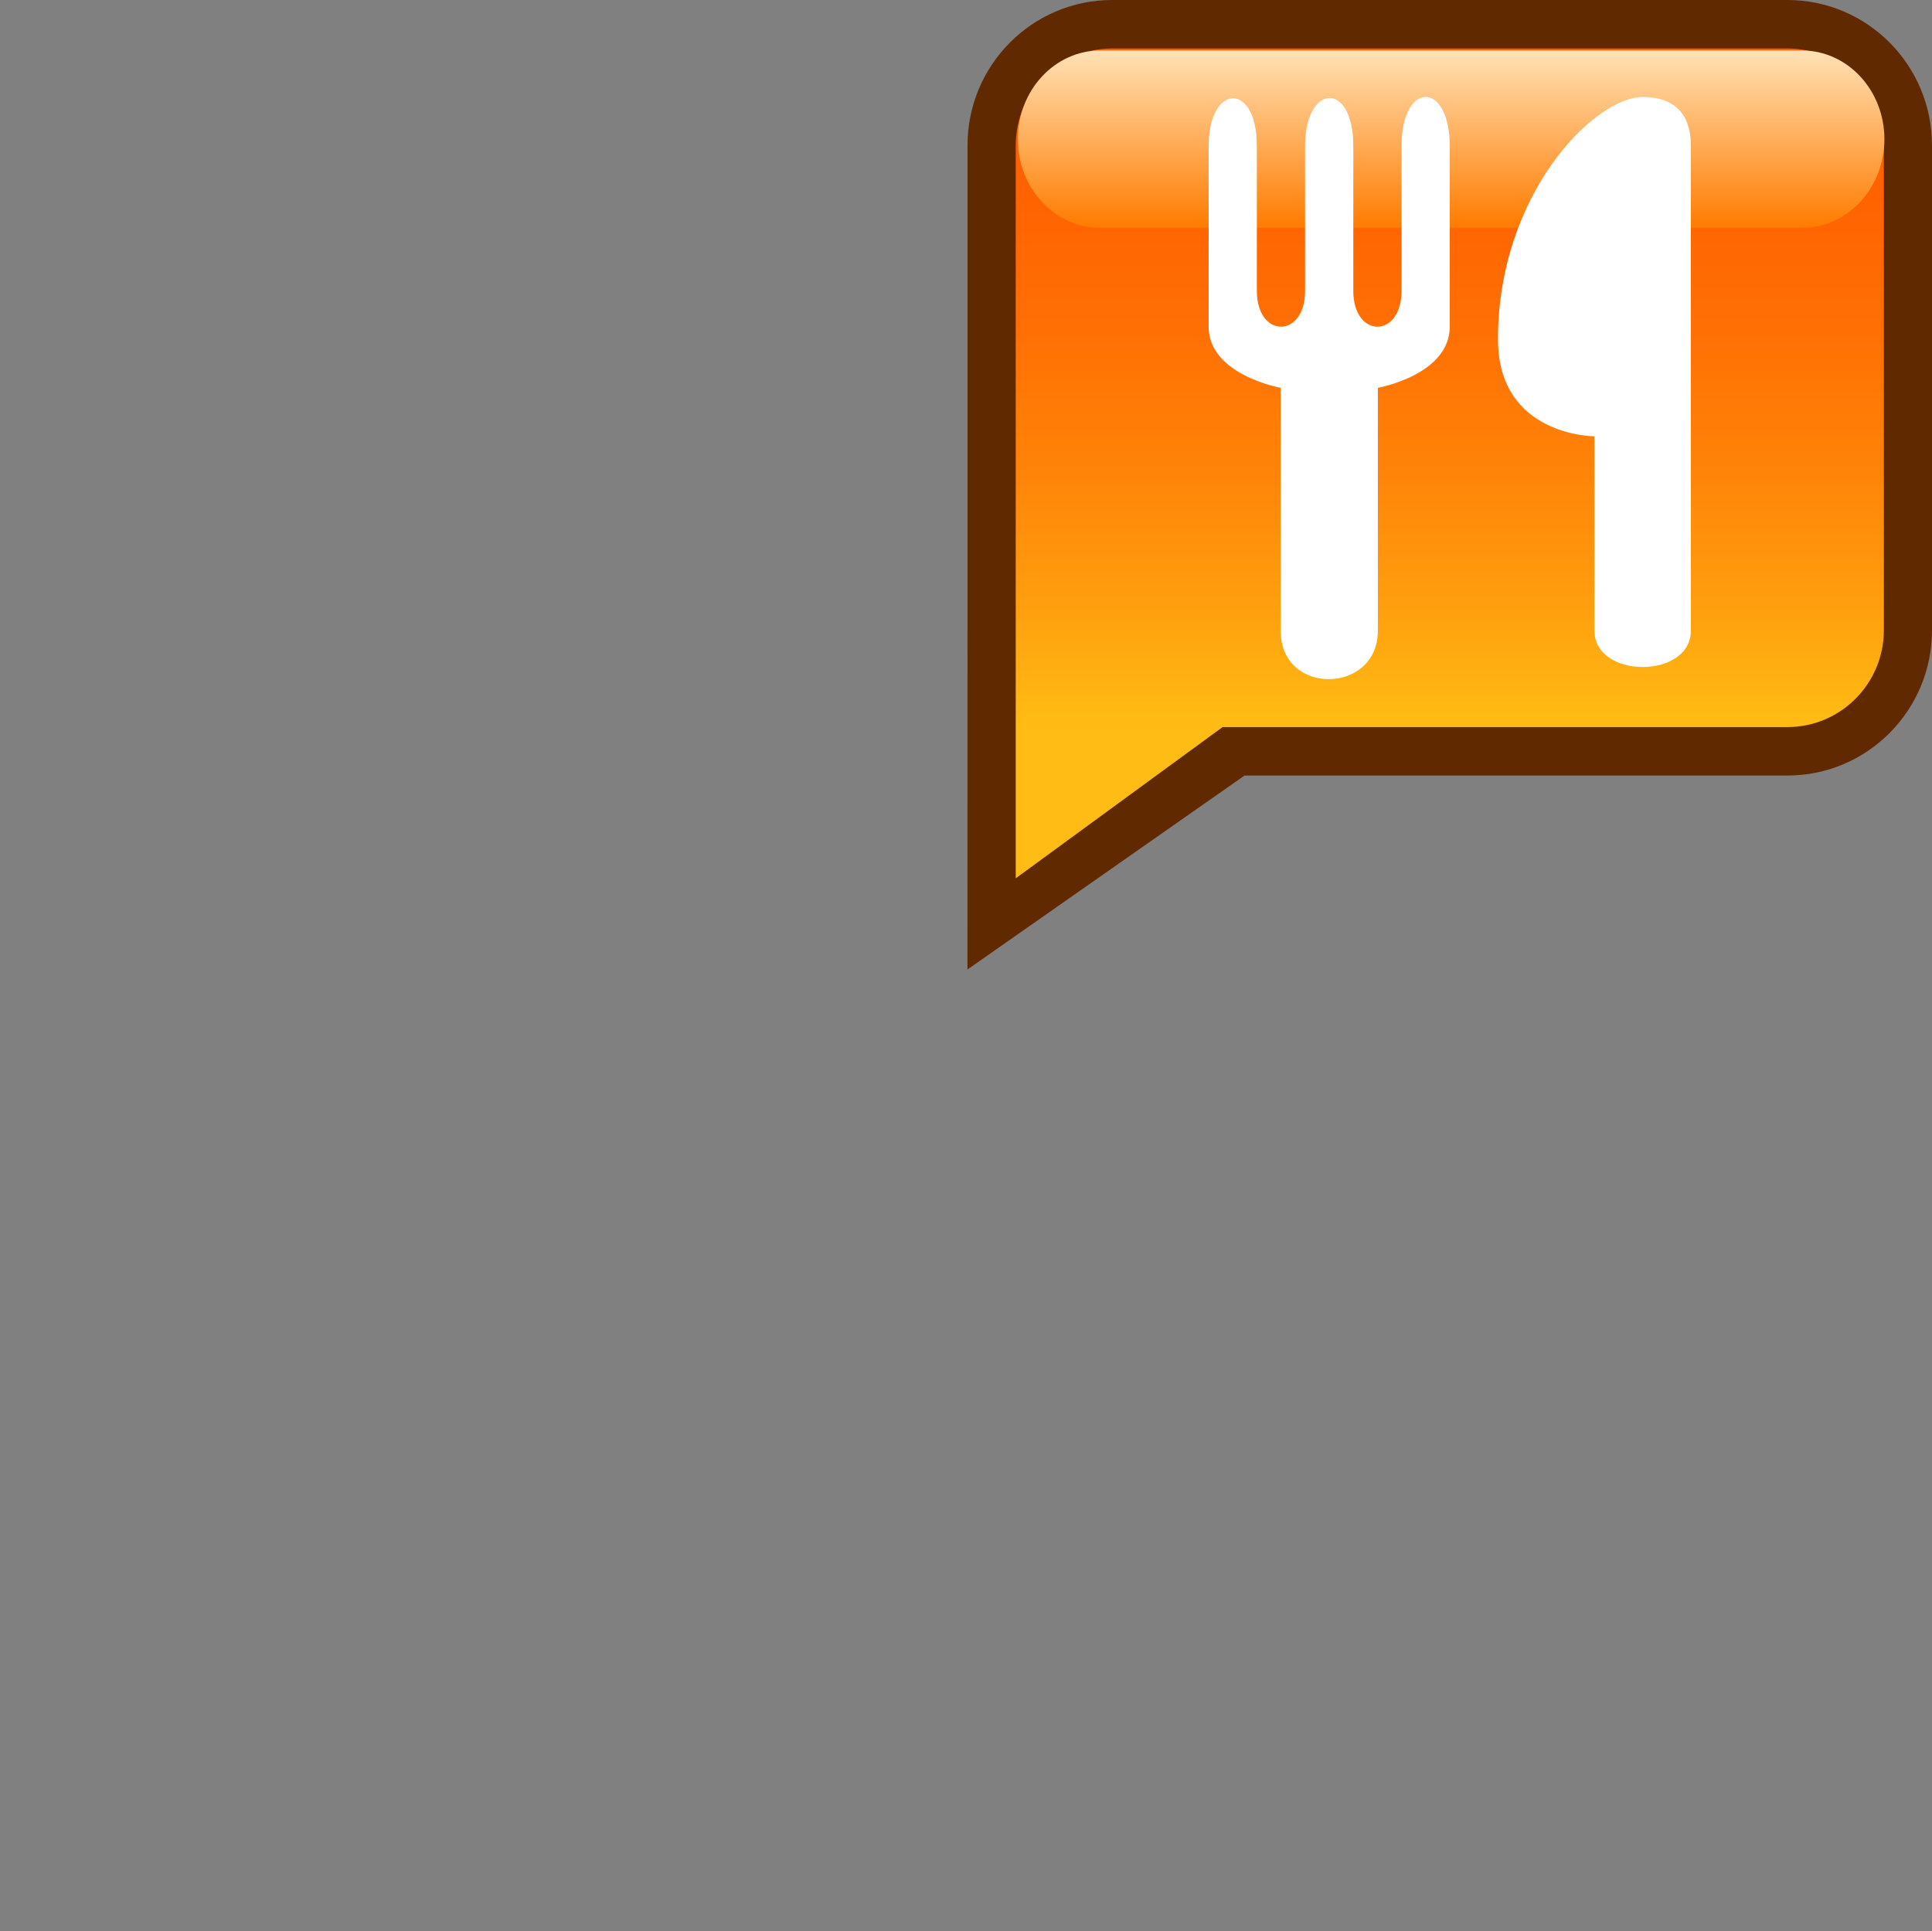 <?xml version="1.0" encoding="utf-8"?>
<!-- Generator: Adobe Illustrator 12.0.0, SVG Export Plug-In . SVG Version: 6.00 Build 51448)  -->
<!DOCTYPE svg PUBLIC "-//W3C//DTD SVG 1.1 Tiny//EN" "http://www.w3.org/Graphics/SVG/1.1/DTD/svg11-tiny.dtd">
<svg  version="1.1" baseProfile="tiny" id="Layer_1" xmlns="http://www.w3.org/2000/svg" xmlns:xlink="http://www.w3.org/1999/xlink" width="40.063" height="40.053"
	 viewBox="0 0 40.063 40.053" xml:space="preserve">
<rect x="0" y="0" width="40.063" height="40.053" fill="#808080" stroke="none"/>
<path fill="#612900" d="M37.063,0h-14c-1.656,0-3,1.35-3,3.016v10.053l-0.001,7.037l5.745-4.022h11.256c1.658,0,3-1.35,3-3.015
	V3.016C40.063,1.35,38.721,0,37.063,0z"/>
<linearGradient id="XMLID_3_" gradientUnits="userSpaceOnUse" x1="30.064" y1="1.005" x2="30.064" y2="18.216">
	<stop  offset="0" style="stop-color:#FF5E00"/>
	<stop  offset="0.164" style="stop-color:#FF6201"/>
	<stop  offset="0.334" style="stop-color:#FF6F04"/>
	<stop  offset="0.506" style="stop-color:#FF8308"/>
	<stop  offset="0.679" style="stop-color:#FFA00E"/>
	<stop  offset="0.815" style="stop-color:#FFBC14"/>
</linearGradient>
<path fill="url(#XMLID_3_)" d="M37.063,1.005h-14c-1.105,0-2,0.9-2,2.011v10.052v5.147l4.289-3.136h11.711
	c1.105,0,2.002-0.9,2.002-2.011V3.016C39.064,1.906,38.168,1.005,37.063,1.005z"/>
<linearGradient id="XMLID_4_" gradientUnits="userSpaceOnUse" x1="30.092" y1="4.726" x2="30.092" y2="1.047">
	<stop  offset="0" style="stop-color:#FF7B00"/>
	<stop  offset="1" style="stop-color:#FFE1B5"/>
</linearGradient>
<path fill="url(#XMLID_4_)" d="M39.076,2.886c0,1.017-0.766,1.839-1.709,1.839H22.816c-0.943,0-1.71-0.822-1.71-1.839l0,0
	c0-1.015,0.767-1.839,1.71-1.839h14.551C38.311,1.047,39.076,1.871,39.076,2.886L39.076,2.886z"/>
<path fill="#FFFFFF" d="M31.063,9.652"/>
<path fill="#FFFFFF" d="M31.063,12.063"/>
<path fill="#FFFFFF" d="M34.063,2.012c0.441,0,1,0.158,1,1.014c0,0.188,0,8.534,0,10.053c0,1.006-2,1.006-2,0c0-1.389,0-4.03,0-4.03
	s-2,0-2-2.012C31.063,4.022,33.063,2.012,34.063,2.012z"/>
<path fill="#FFFFFF" d="M25.063,3.03c0,0.768,0,2.884,0,3.743c0,1.004,1.494,1.27,1.494,1.27c0,4.607,0,3.7,0,5.04
	c0,1.358,2.015,1.314,2.015,0c0-1.567,0-5.04,0-5.04s1.491-0.266,1.491-1.27c0-1.124,0-2.886,0-3.743c0-1.359-1-1.359-1,0
	c0,0.99,0,2.44,0,3.002c0,0.991-1,0.991-1,0c0-0.976,0-2.205,0-3.002c0-1.359-1-1.299-1,0c0,0.897,0,2.46,0,3.002
	c0,0.991-1,0.991-1,0c-0.001-1.004,0-2.555,0-3.002C26.063,1.687,25.063,1.731,25.063,3.03z"/>
<rect y="0.053" fill="none" width="40.063" height="40"/>
</svg>
